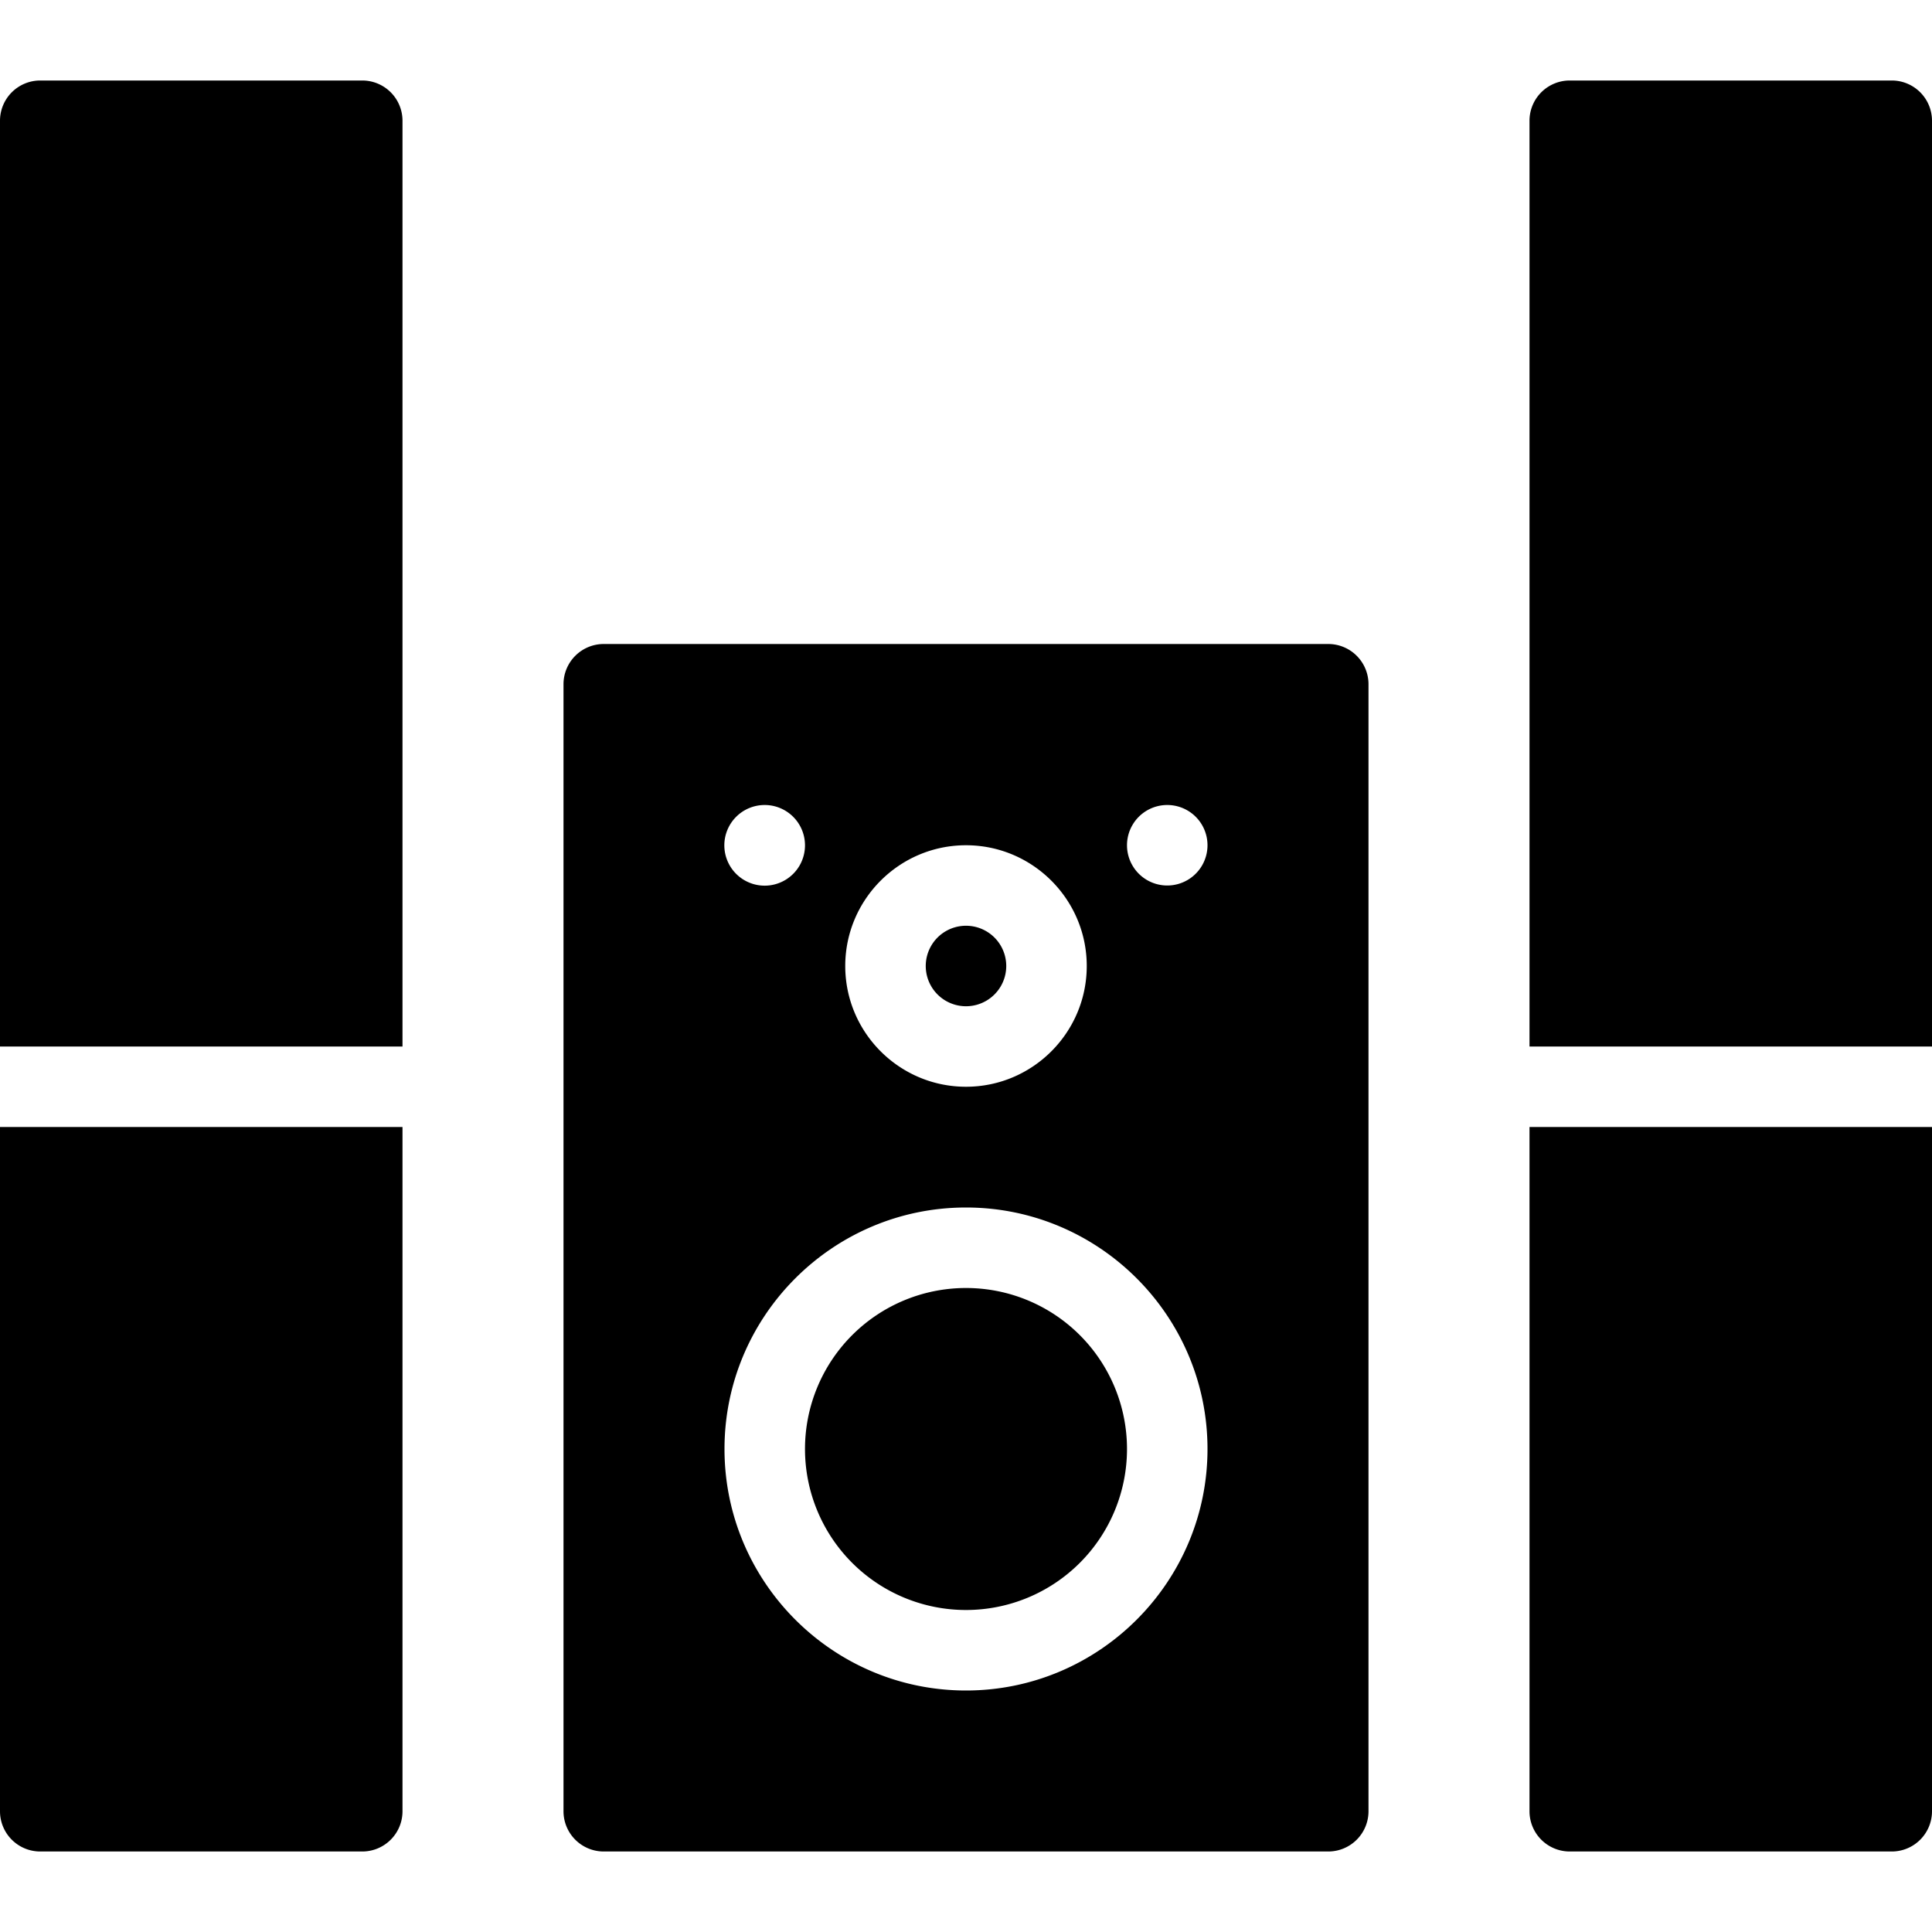 <svg xmlns="http://www.w3.org/2000/svg" viewBox="0 0 24 24">
  <path d="M24 13V1.5a.5.5 0 0 0-.5-.5h-4a.5.5 0 0 0-.5.5V13h5Zm-5 1v8.5a.5.5 0 0 0 .5.5h4a.5.5 0 0 0 .5-.5V14h-5ZM5 13V1.5a.5.5 0 0 0-.5-.5h-4a.5.5 0 0 0-.5.5V13h5Zm-5 1v8.5a.5.5 0 0 0 .5.5h4a.5.5 0 0 0 .5-.5V14H0Zm12-2.5a.5.5 0 1 0 0 1 .5.5 0 0 0 0-1Zm0 4.5a2 2 0 1 0 0 4 2 2 0 0 0 0-4Z"/>
  <path d="M16.5 8h-9a.5.5 0 0 0-.5.5v14a.5.5 0 0 0 .5.5h9a.5.5 0 0 0 .5-.5v-14a.5.5 0 0 0-.5-.5ZM12 10.5c.827 0 1.5.673 1.5 1.5s-.673 1.5-1.5 1.5-1.5-.673-1.5-1.5.673-1.5 1.5-1.5ZM9.5 10a.5.5 0 1 1-.002 1.002A.5.5 0 0 1 9.5 10ZM12 21c-1.654 0-3-1.346-3-3s1.346-3 3-3 3 1.346 3 3-1.346 3-3 3Zm2.5-10a.5.5 0 1 1 0-1 .5.5 0 0 1 0 1Z"/>
</svg>
